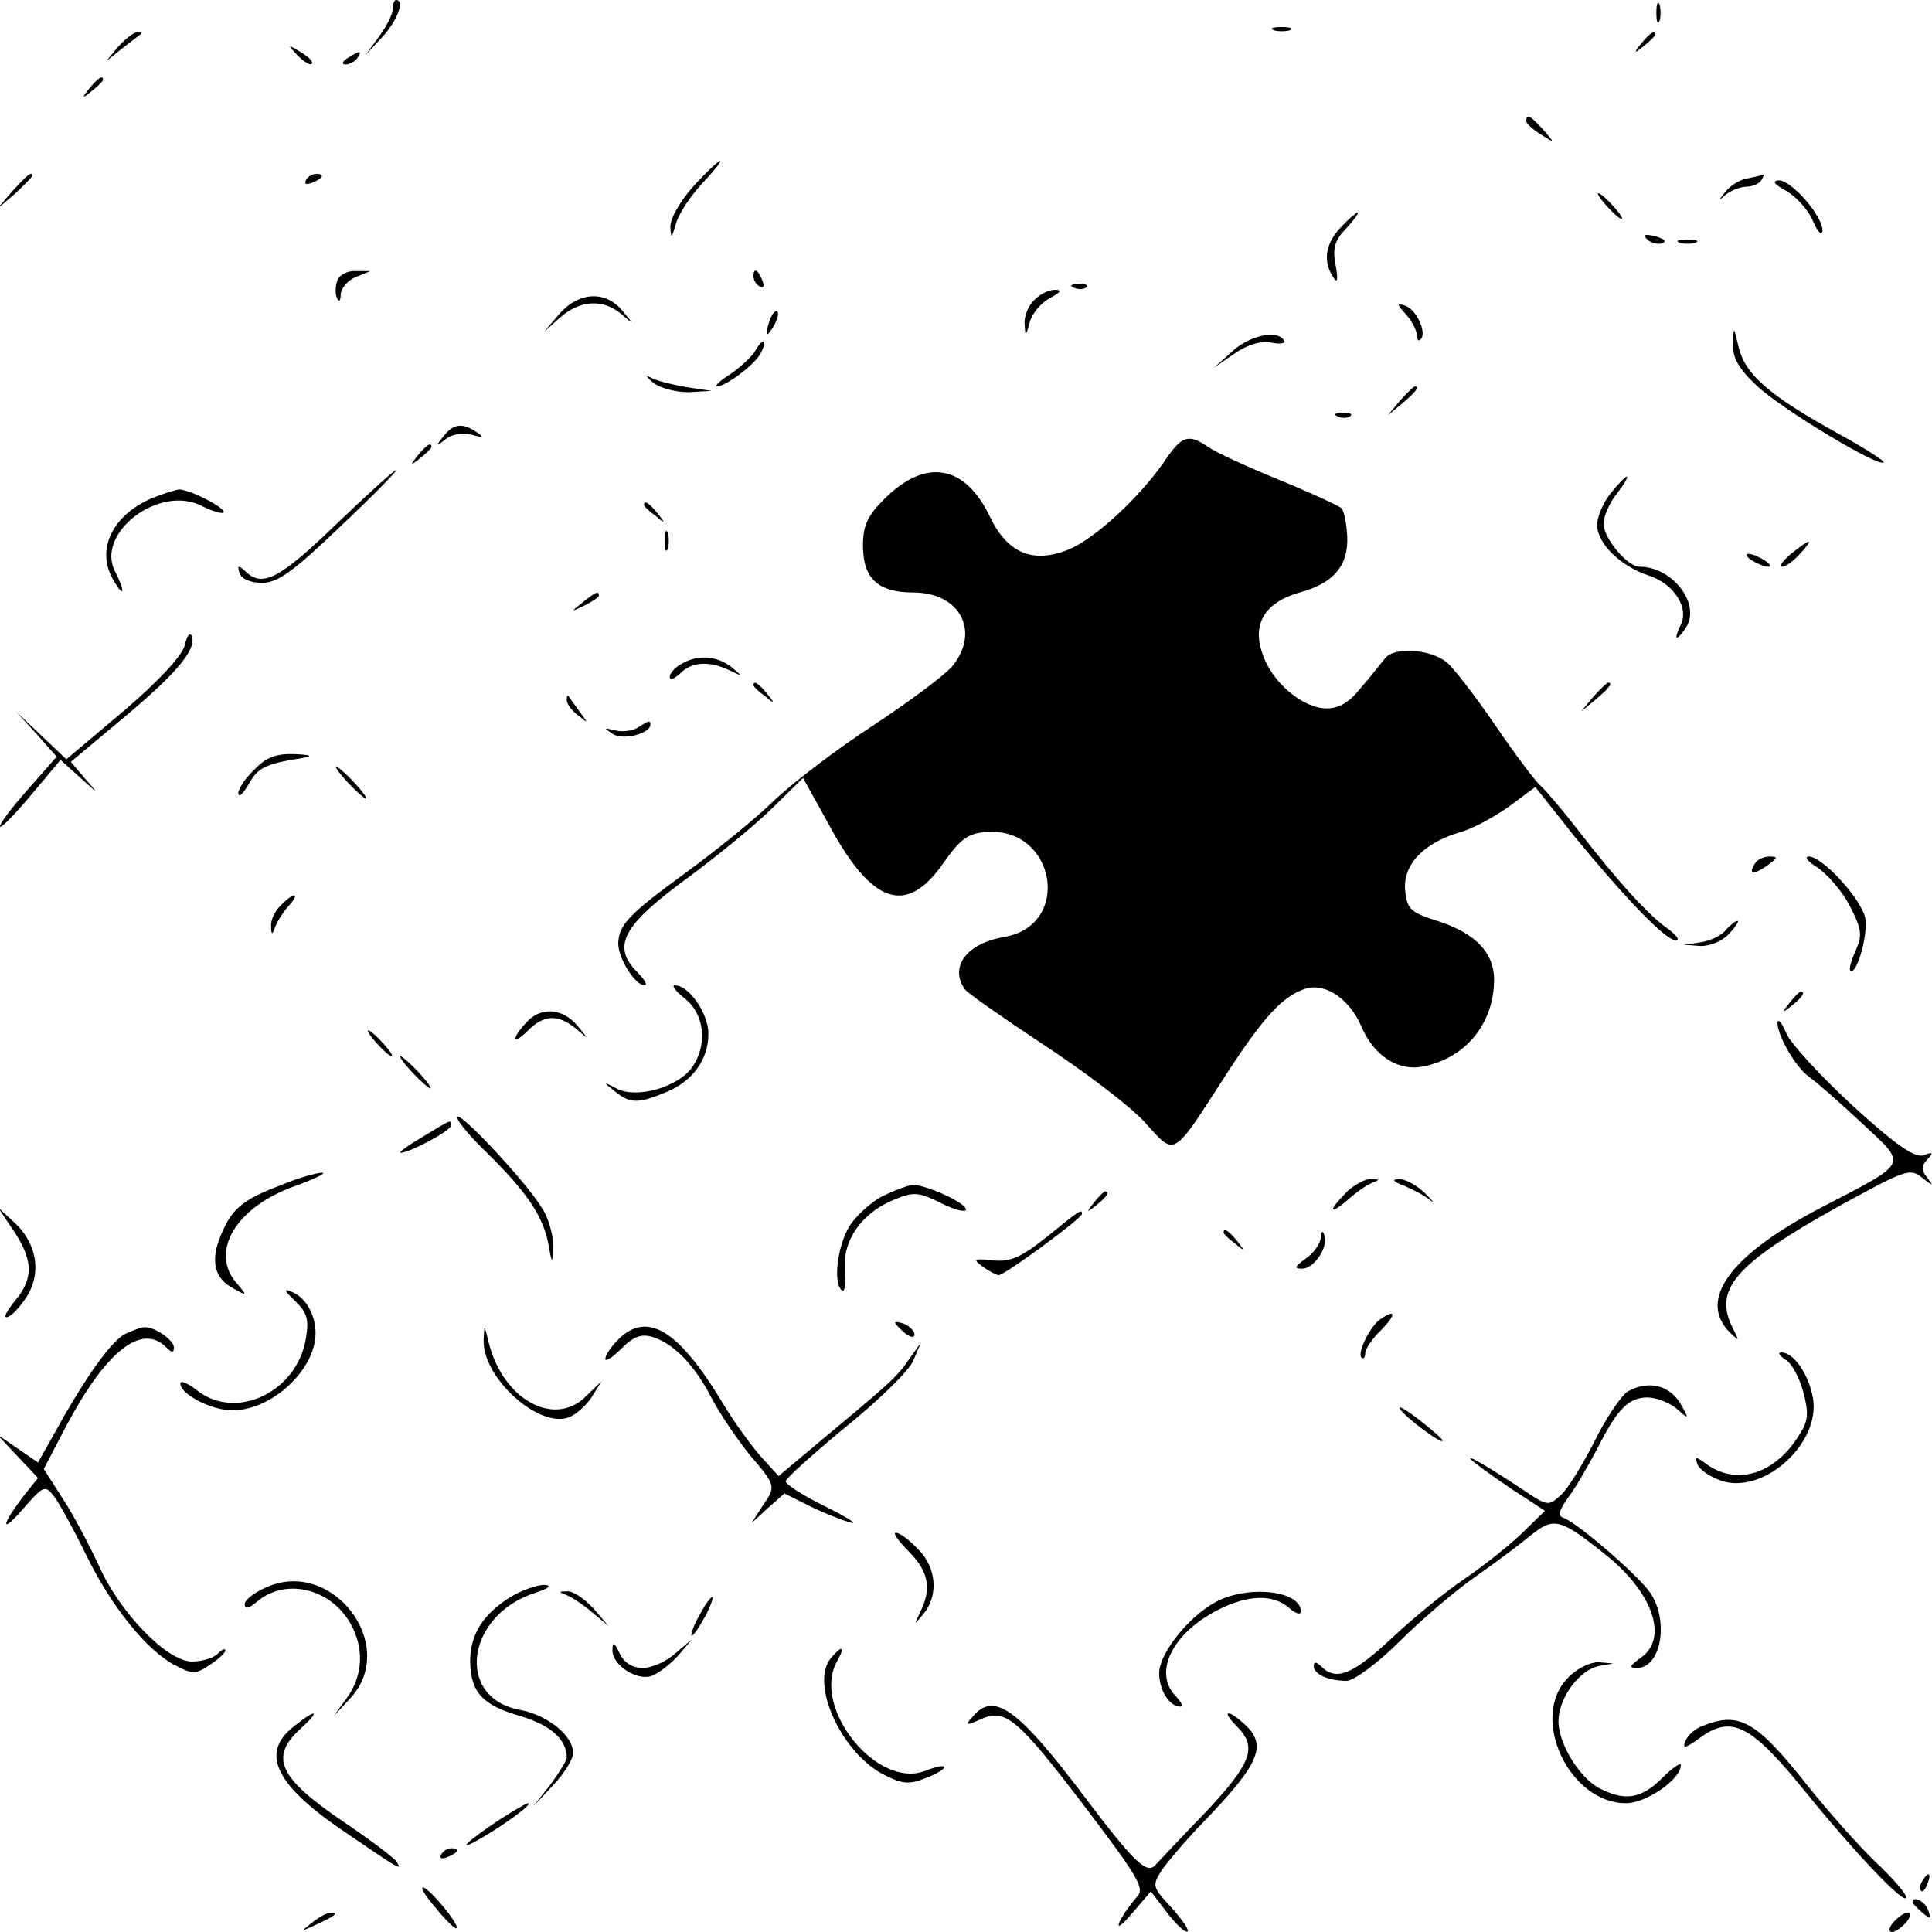 <?xml version="1.0" standalone="no"?>
<!DOCTYPE svg PUBLIC "-//W3C//DTD SVG 20010904//EN"
 "http://www.w3.org/TR/2001/REC-SVG-20010904/DTD/svg10.dtd">
<svg version="1.0" xmlns="http://www.w3.org/2000/svg"
 width="300pt" height="300pt" viewBox="0 0 300 300"
 preserveAspectRatio="xMidYMid meet">
<g transform="translate(0,300) scale(0.1,-0.1)"
fill="#000000" stroke="none">
<path d="M610 2986 c0 -7 -9 -26 -21 -42 l-21 -29 26 28 c23 25 35 57 21 57
-3 0 -5 -6 -5 -14z"/>
<path d="M2572 2980 c0 -14 2 -19 5 -12 2 6 2 18 0 25 -3 6 -5 1 -5 -13z"/>
<path d="M1978 2953 c6 -2 18 -2 25 0 6 3 1 5 -13 5 -14 0 -19 -2 -12 -5z"/>
<path d="M184 2928 l-19 -23 25 20 c14 11 27 21 29 22 2 2 0 3 -6 3 -5 0 -18
-10 -29 -22z"/>
<path d="M2549 2933 c-13 -16 -12 -17 4 -4 9 7 17 15 17 17 0 8 -8 3 -21 -13z"/>
<path d="M462 2914 c10 -10 20 -16 22 -13 3 3 -5 11 -17 18 -21 13 -21 12 -5
-5z"/>
<path d="M540 2910 c-9 -6 -10 -10 -3 -10 6 0 15 5 18 10 8 12 4 12 -15 0z"/>
<path d="M139 2863 c-13 -16 -12 -17 4 -4 9 7 17 15 17 17 0 8 -8 3 -21 -13z"/>
<path d="M2370 2812 c0 -4 10 -13 23 -21 22 -14 22 -14 3 8 -20 22 -26 25 -26
13z"/>
<path d="M1076 2710 c-20 -23 -36 -50 -35 -63 1 -19 2 -17 9 7 5 16 24 44 42
63 17 18 29 33 26 33 -3 0 -22 -18 -42 -40z"/>
<path d="M19 2703 l-24 -28 28 24 c15 14 27 26 27 28 0 8 -8 1 -31 -24z"/>
<path d="M475 2720 c-3 -6 1 -7 9 -4 18 7 21 14 7 14 -6 0 -13 -4 -16 -10z"/>
<path d="M2713 2723 c-12 -2 -27 -12 -34 -21 -11 -14 -11 -15 1 -4 8 6 22 12
31 12 10 0 21 5 24 10 3 6 5 9 3 9 -2 -1 -13 -4 -25 -6z"/>
<path d="M2773 2704 c16 -9 35 -30 42 -47 8 -18 14 -24 15 -15 0 23 -48 78
-68 78 -11 -1 -7 -6 11 -16z"/>
<path d="M2495 2680 c10 -11 20 -20 23 -20 3 0 -3 9 -13 20 -10 11 -20 20 -23
20 -3 0 3 -9 13 -20z"/>
<path d="M2082 2647 c-24 -25 -28 -53 -12 -77 7 -11 8 -5 4 18 -5 26 -2 38 16
57 13 14 21 25 18 25 -2 0 -14 -10 -26 -23z"/>
<path d="M2558 2628 c5 -5 16 -8 23 -6 8 3 3 7 -10 11 -17 4 -21 3 -13 -5z"/>
<path d="M2608 2623 c6 -2 18 -2 25 0 6 3 1 5 -13 5 -14 0 -19 -2 -12 -5z"/>
<path d="M524 2565 c-3 -8 -4 -20 -1 -27 3 -8 6 -6 6 5 1 10 11 22 24 27 l22
9 -23 0 c-12 1 -25 -6 -28 -14z"/>
<path d="M1170 2571 c0 -6 4 -13 10 -16 6 -3 7 1 4 9 -7 18 -14 21 -14 7z"/>
<path d="M1668 2553 c7 -3 16 -2 19 1 4 3 -2 6 -13 5 -11 0 -14 -3 -6 -6z"/>
<path d="M1606 2534 c-9 -8 -16 -25 -15 -37 1 -20 2 -20 8 3 4 14 18 30 31 37
17 9 20 13 8 13 -9 0 -24 -7 -32 -16z"/>
<path d="M869 2513 l-24 -28 26 23 c30 26 65 28 93 5 21 -18 21 -18 2 5 -26
31 -67 29 -97 -5z"/>
<path d="M2183 2512 c9 -10 17 -25 17 -32 0 -7 3 -11 6 -7 10 10 -6 45 -23 52
-15 5 -15 4 0 -13z"/>
<path d="M1196 2505 c-9 -26 -7 -32 5 -12 6 10 9 21 6 23 -2 3 -7 -2 -11 -11z"/>
<path d="M2691 2466 c-1 -21 9 -39 37 -65 38 -36 189 -127 197 -119 2 2 -31
23 -73 46 -105 58 -142 91 -152 132 -8 34 -8 34 -9 6z"/>
<path d="M1913 2454 l-28 -25 32 22 c20 14 41 20 57 17 14 -3 23 -1 20 3 -10
18 -54 8 -81 -17z"/>
<path d="M1172 2454 c-5 -8 -22 -24 -38 -35 -16 -10 -25 -19 -21 -19 14 0 58
33 68 51 12 23 4 26 -9 3z"/>
<path d="M1014 2406 c11 -9 36 -15 55 -15 l36 2 -40 6 c-22 4 -47 10 -55 15
-8 4 -6 0 4 -8z"/>
<path d="M2174 2378 l-19 -23 23 19 c21 18 27 26 19 26 -2 0 -12 -10 -23 -22z"/>
<path d="M2078 2353 c7 -3 16 -2 19 1 4 3 -2 6 -13 5 -11 0 -14 -3 -6 -6z"/>
<path d="M689 2323 c-13 -16 -12 -17 3 -5 10 8 27 11 40 7 18 -5 20 -4 8 4
-22 15 -36 13 -51 -6z"/>
<path d="M1807 2282 c-40 -57 -108 -119 -147 -135 -56 -23 -96 -6 -123 51 -39
81 -100 91 -164 27 -26 -26 -33 -41 -33 -72 0 -51 23 -73 78 -73 72 0 104 -59
62 -113 -11 -14 -66 -55 -122 -92 -57 -37 -128 -91 -158 -120 -30 -29 -91 -78
-135 -110 -89 -65 -104 -81 -105 -110 0 -23 26 -65 41 -65 5 0 0 9 -11 20 -41
41 -23 73 78 147 42 31 100 78 128 105 l51 50 42 -76 c66 -121 119 -138 176
-56 26 37 38 46 66 48 108 9 135 -145 28 -163 -58 -10 -85 -46 -61 -81 4 -6
59 -44 122 -86 63 -41 134 -95 157 -120 49 -54 42 -58 126 72 59 91 89 124
125 135 31 9 68 -17 86 -59 19 -45 57 -70 96 -62 66 13 110 67 110 135 0 41
-28 71 -85 90 -45 14 -50 19 -53 48 -4 40 28 74 86 91 21 6 55 25 77 41 l39
29 61 -77 c79 -96 141 -161 157 -161 7 0 2 7 -11 17 -30 20 -82 78 -139 152
-24 31 -51 63 -60 71 -9 8 -41 51 -71 95 -30 44 -64 88 -75 97 -25 20 -81 24
-95 6 -6 -7 -22 -28 -37 -45 -18 -23 -34 -33 -54 -33 -37 0 -86 41 -100 86
-16 46 5 79 58 94 52 14 76 41 74 87 -1 20 -5 40 -9 44 -5 4 -48 24 -97 44
-49 20 -99 43 -110 51 -31 21 -41 18 -69 -24z"/>
<path d="M649 2293 c-13 -16 -12 -17 4 -4 9 7 17 15 17 17 0 8 -8 3 -21 -13z"/>
<path d="M521 2185 c-87 -84 -114 -98 -140 -72 -11 10 -13 9 -9 -3 3 -9 17
-15 35 -15 24 0 48 17 122 88 51 48 89 87 86 87 -3 0 -45 -38 -94 -85z"/>
<path d="M2501 2234 c-12 -15 -21 -37 -21 -49 0 -29 37 -65 81 -79 39 -13 63
-51 48 -78 -5 -10 -7 -18 -5 -18 3 0 10 9 16 19 19 37 -25 91 -74 91 -19 0
-56 44 -56 67 0 11 9 32 21 47 11 14 18 26 15 26 -2 0 -14 -12 -25 -26z"/>
<path d="M235 2226 c-60 -26 -85 -78 -61 -123 8 -15 15 -24 16 -20 0 5 -5 17
-11 29 -32 60 69 137 135 102 16 -8 31 -12 33 -10 6 6 -52 36 -69 36 -7 -1
-26 -7 -43 -14z"/>
<path d="M1000 2216 c0 -2 8 -10 18 -17 15 -13 16 -12 3 4 -13 16 -21 21 -21
13z"/>
<path d="M1032 2160 c0 -14 2 -19 5 -12 2 6 2 18 0 25 -3 6 -5 1 -5 -13z"/>
<path d="M2781 2140 c-13 -11 -19 -20 -14 -20 6 0 18 9 28 20 23 25 17 25 -14
0z"/>
<path d="M2720 2130 c8 -5 20 -10 25 -10 6 0 3 5 -5 10 -8 5 -19 10 -25 10 -5
0 -3 -5 5 -10z"/>
<path d="M904 2064 c-18 -14 -18 -15 4 -4 12 6 22 13 22 15 0 8 -5 6 -26 -11z"/>
<path d="M287 1998 c-5 -17 -40 -55 -95 -102 l-89 -75 -39 37 -39 37 32 -35
31 -35 -44 -50 c-24 -27 -44 -53 -44 -58 0 -5 21 16 47 47 l47 56 31 -28 c29
-26 29 -26 7 -1 l-22 26 80 67 c84 70 115 107 108 128 -3 7 -8 1 -11 -14z"/>
<path d="M1058 1969 c-10 -5 -18 -15 -18 -20 0 -6 7 -3 16 5 18 19 46 20 77 5
21 -10 21 -10 3 5 -23 18 -53 20 -78 5z"/>
<path d="M1170 1936 c0 -2 8 -10 18 -17 15 -13 16 -12 3 4 -13 16 -21 21 -21
13z"/>
<path d="M2474 1918 l-19 -23 23 19 c21 18 27 26 19 26 -2 0 -12 -10 -23 -22z"/>
<path d="M880 1913 c0 -6 8 -17 18 -24 16 -13 16 -13 2 6 -8 11 -16 22 -17 24
-2 2 -3 0 -3 -6z"/>
<path d="M990 1870 c-8 -5 -24 -7 -35 -4 -18 4 -18 4 -3 -6 16 -10 58 1 58 15
0 7 -3 6 -20 -5z"/>
<path d="M395 1805 c-14 -13 -25 -30 -25 -37 1 -7 7 -1 16 14 14 26 26 32 84
41 17 3 12 5 -13 6 -28 1 -44 -5 -62 -24z"/>
<path d="M540 1785 c13 -14 26 -25 28 -25 3 0 -5 11 -18 25 -13 14 -26 25 -28
25 -3 0 5 -11 18 -25z"/>
<path d="M2725 1659 c-11 -17 -2 -18 19 -3 17 12 17 14 4 14 -9 0 -20 -5 -23
-11z"/>
<path d="M2822 1653 c15 -10 38 -36 50 -59 19 -37 20 -46 10 -69 -7 -15 -11
-29 -9 -32 10 -9 29 59 23 83 -8 31 -67 94 -87 94 -8 0 -2 -8 13 -17z"/>
<path d="M436 1594 c-9 -8 -16 -23 -15 -32 0 -14 2 -14 6 -2 3 8 12 23 21 33
19 21 9 23 -12 1z"/>
<path d="M2680 1556 c-6 -8 -24 -17 -38 -19 l-27 -4 26 -2 c15 0 34 8 44 19
10 11 16 20 13 20 -3 0 -11 -6 -18 -14z"/>
<path d="M1064 1449 c30 -24 35 -71 11 -106 -22 -31 -85 -49 -116 -34 -23 12
-23 11 -5 -3 24 -20 37 -20 80 -2 42 17 66 51 66 91 0 31 -30 75 -52 75 -6 0
1 -9 16 -21z"/>
<path d="M2779 1443 c-13 -16 -12 -17 4 -4 16 13 21 21 13 21 -2 0 -10 -8 -17
-17z"/>
<path d="M817 1412 c-24 -26 -21 -36 3 -12 25 25 47 25 74 3 21 -18 21 -18 2
5 -23 27 -57 29 -79 4z"/>
<path d="M2760 1412 c0 -20 28 -69 49 -84 10 -7 47 -39 81 -71 73 -68 76 -60
-62 -132 -142 -74 -193 -144 -141 -195 14 -13 14 -13 4 7 -31 60 2 99 159 187
109 60 116 63 135 47 17 -13 18 -14 8 0 -10 12 -10 18 0 29 10 10 8 12 -6 6
-14 -4 -42 15 -109 76 -50 46 -97 97 -104 113 -7 17 -13 24 -14 17z"/>
<path d="M585 1380 c10 -11 20 -20 23 -20 3 0 -3 9 -13 20 -10 11 -20 20 -23
20 -3 0 3 -9 13 -20z"/>
<path d="M640 1335 c13 -14 26 -25 28 -25 3 0 -5 11 -18 25 -13 14 -26 25 -28
25 -3 0 5 -11 18 -25z"/>
<path d="M710 1265 c0 -6 21 -31 46 -55 62 -61 86 -97 95 -139 6 -35 7 -35 8
-6 0 17 -7 44 -18 60 -25 41 -130 153 -131 140z"/>
<path d="M655 1234 c-22 -13 -37 -24 -33 -24 14 0 78 34 78 42 0 10 3 11 -45
-18z"/>
<path d="M437 1160 c-61 -23 -77 -37 -94 -78 -17 -40 -10 -68 20 -83 21 -12
21 -11 5 8 -44 49 -1 120 92 152 30 11 48 20 40 20 -8 0 -37 -8 -63 -19z"/>
<path d="M2092 1150 c-12 -12 -22 -24 -22 -27 0 -4 10 3 23 14 12 11 29 23 37
26 13 5 13 6 -1 6 -8 1 -25 -8 -37 -19z"/>
<path d="M2180 1159 c13 -6 32 -15 40 -22 9 -7 5 -2 -8 11 -13 12 -31 22 -40
21 -11 0 -9 -4 8 -10z"/>
<path d="M1371 1143 c-18 -9 -42 -31 -52 -47 -19 -31 -26 -91 -11 -100 4 -2 6
12 4 32 -4 45 25 88 76 109 31 13 38 12 73 -5 21 -11 39 -15 39 -10 0 10 -61
38 -82 38 -7 0 -28 -8 -47 -17z"/>
<path d="M1699 1133 c-13 -16 -12 -17 4 -4 16 13 21 21 13 21 -2 0 -10 -8 -17
-17z"/>
<path d="M17 1095 c35 -50 36 -79 7 -114 -14 -17 -20 -29 -12 -26 8 3 22 19
31 34 22 37 13 82 -21 113 l-25 23 20 -30z"/>
<path d="M1625 1079 c-40 -32 -57 -39 -84 -36 -29 3 -31 2 -15 -10 10 -7 21
-13 25 -13 9 0 129 88 129 95 0 8 -2 7 -55 -36z"/>
<path d="M1900 1086 c0 -2 8 -10 18 -17 15 -13 16 -12 3 4 -13 16 -21 21 -21
13z"/>
<path d="M2051 1078 c-1 -9 -11 -24 -23 -32 -18 -13 -19 -16 -6 -16 19 0 42
35 34 53 -2 7 -5 5 -5 -5z"/>
<path d="M458 980 c19 -18 22 -29 17 -58 -13 -83 -108 -129 -169 -81 -14 11
-26 16 -26 11 0 -17 48 -42 81 -42 61 0 129 63 129 120 0 29 -16 56 -37 64
-13 6 -12 2 5 -14z"/>
<path d="M2144 952 c-16 -10 -37 -53 -30 -60 3 -3 6 0 6 7 0 6 11 23 25 36 23
24 23 33 -1 17z"/>
<path d="M1390 946 c0 -2 7 -9 15 -16 9 -7 15 -8 15 -2 0 5 -7 12 -15 16 -8 3
-15 4 -15 2z"/>
<path d="M195 929 c-21 -10 -61 -65 -109 -152 l-27 -48 -32 22 -32 22 32 -34
32 -34 -20 -25 c-36 -46 -40 -65 -5 -25 34 39 36 40 51 20 8 -11 30 -51 49
-90 39 -80 94 -148 138 -171 27 -14 32 -14 54 1 13 8 24 19 24 22 0 4 -5 2
-12 -5 -7 -7 -25 -12 -40 -12 -39 0 -113 77 -145 150 -14 30 -38 76 -55 102
l-30 47 36 69 c61 114 116 158 154 120 9 -9 12 -9 12 0 0 11 -31 33 -47 31 -4
0 -17 -5 -28 -10z"/>
<path d="M751 919 c-2 -58 85 -137 132 -120 11 4 28 19 36 32 l15 24 -23 -22
c-49 -51 -130 -7 -152 82 -7 29 -7 29 -8 4z"/>
<path d="M960 920 c-11 -11 -20 -24 -20 -30 0 -5 11 2 25 16 19 19 31 23 48
18 33 -10 66 -44 92 -95 13 -25 40 -64 59 -88 42 -49 41 -49 19 -81 l-16 -25
25 23 26 23 38 -19 c22 -11 50 -22 64 -26 14 -4 -3 7 -37 24 -35 17 -63 35
-63 40 0 4 42 42 93 84 52 42 99 88 105 103 l12 28 -18 -25 c-18 -27 -28 -36
-135 -125 l-68 -57 -30 33 c-16 19 -41 54 -56 79 -69 115 -118 145 -163 100z"/>
<path d="M2772 889 c10 -5 22 -28 28 -50 9 -34 8 -45 -6 -67 -37 -60 -95 -79
-142 -47 -19 14 -21 14 -16 1 3 -8 19 -19 36 -25 66 -23 156 58 143 129 -7 37
-30 70 -49 70 -6 0 -3 -5 6 -11z"/>
<path d="M2527 839 c-9 -6 -33 -40 -51 -77 -19 -37 -42 -75 -53 -84 -18 -17
-21 -16 -54 6 -57 38 -95 60 -84 49 6 -6 34 -26 62 -45 l52 -34 -37 -36 c-20
-19 -59 -50 -87 -69 -27 -18 -78 -59 -112 -91 -62 -58 -88 -69 -111 -46 -8 8
-12 8 -12 1 0 -13 23 -23 51 -23 11 0 48 27 82 61 34 34 87 79 117 100 30 21
69 50 87 65 36 29 46 26 116 -30 74 -59 98 -130 55 -160 -18 -13 -19 -16 -6
-16 37 0 50 72 21 116 -17 26 -113 109 -135 117 -10 3 -7 12 8 33 12 16 31 50
44 74 31 62 49 80 78 80 14 0 34 -8 45 -17 19 -17 20 -17 9 3 -17 33 -52 42
-85 23z"/>
<path d="M2174 812 c8 -13 66 -56 66 -49 0 3 -17 17 -37 33 -20 15 -33 23 -29
16z"/>
<path d="M1411 591 c31 -31 36 -58 18 -94 -10 -21 -10 -21 5 -3 24 29 20 73
-9 101 -13 14 -28 25 -34 25 -5 0 4 -13 20 -29z"/>
<path d="M413 535 c-18 -8 -33 -19 -33 -26 0 -8 6 -7 18 3 43 38 113 23 145
-31 23 -39 21 -82 -4 -117 l-21 -29 26 28 c76 82 -28 219 -131 172z"/>
<path d="M794 521 c-44 -27 -64 -59 -64 -101 1 -48 19 -68 79 -85 46 -14 71
-36 71 -64 0 -5 -12 -24 -26 -43 l-26 -33 31 33 c17 18 31 40 31 50 0 27 -40
59 -83 67 -101 19 -83 148 25 182 21 7 26 11 13 12 -11 0 -34 -8 -51 -18z"/>
<path d="M880 523 c8 -3 26 -15 40 -27 l25 -21 -24 28 c-14 15 -32 27 -40 26
-14 0 -14 -1 -1 -6z"/>
<path d="M1895 516 c-43 -19 -95 -81 -95 -114 0 -27 16 -52 33 -52 5 0 1 7 -7
16 -36 36 -6 98 65 134 47 24 86 25 111 3 10 -9 18 -11 18 -5 0 30 -73 41
-125 18z"/>
<path d="M1085 490 c-9 -16 -13 -30 -11 -30 3 0 12 14 21 30 9 17 13 30 11 30
-3 0 -12 -13 -21 -30z"/>
<path d="M951 438 c-1 -22 35 -47 59 -41 10 3 29 17 42 31 l23 27 -26 -22
c-14 -13 -37 -23 -51 -23 -16 0 -29 8 -36 23 -8 17 -11 18 -11 5z"/>
<path d="M1290 425 c-33 -40 18 -150 85 -182 28 -14 38 -14 65 -3 37 15 34 25
-4 10 -74 -28 -175 97 -137 169 14 24 9 28 -9 6z"/>
<path d="M2435 395 c-61 -61 1 -195 90 -195 31 0 85 37 85 59 0 5 -13 -4 -29
-20 -31 -31 -56 -36 -93 -18 -33 14 -68 70 -68 106 0 36 32 80 63 86 l22 4
-23 2 c-13 0 -34 -10 -47 -24z"/>
<path d="M1510 334 c-12 -13 -10 -14 12 -4 39 18 57 3 163 -136 85 -112 93
-127 80 -140 -8 -9 -20 -25 -26 -37 -6 -13 2 -8 19 12 l29 34 26 -34 c14 -18
28 -31 31 -28 3 2 -9 19 -25 37 -30 32 -30 34 -15 58 9 13 37 46 62 72 90 93
103 122 66 155 -26 24 -36 21 -12 -3 33 -33 24 -57 -47 -133 -38 -39 -73 -77
-79 -83 -13 -15 -33 4 -110 106 -104 138 -141 164 -174 124z"/>
<path d="M456 319 c-51 -40 -30 -88 71 -158 94 -64 98 -67 89 -52 -4 6 -41 34
-81 61 -102 69 -117 101 -69 145 33 30 26 33 -10 4z"/>
<path d="M2644 320 c-12 -4 -24 -15 -27 -24 -5 -12 0 -11 22 5 50 37 80 21
165 -84 77 -95 156 -178 156 -163 0 5 -21 30 -48 55 -26 25 -73 78 -105 118
-80 101 -106 116 -163 93z"/>
<path d="M775 174 c-51 -34 -69 -52 -29 -29 35 20 82 54 74 55 -3 0 -23 -12
-45 -26z"/>
<path d="M685 120 c-3 -6 1 -7 9 -4 18 7 21 14 7 14 -6 0 -13 -4 -16 -10z"/>
<path d="M2985 79 c-4 -6 -5 -12 -2 -15 2 -3 7 2 10 11 7 17 1 20 -8 4z"/>
<path d="M677 37 c15 -19 30 -33 32 -31 5 5 -43 63 -52 63 -5 1 4 -14 20 -32z"/>
<path d="M2970 46 c0 -2 7 -9 15 -16 13 -11 14 -10 9 4 -5 14 -24 23 -24 12z"/>
<path d="M484 14 c-18 -14 -18 -14 6 -3 31 14 36 19 24 19 -6 0 -19 -7 -30
-16z"/>
<path d="M2940 15 c-7 -8 -8 -15 -2 -15 5 0 15 7 22 15 7 8 8 15 2 15 -5 0
-15 -7 -22 -15z"/>
</g>
</svg>
